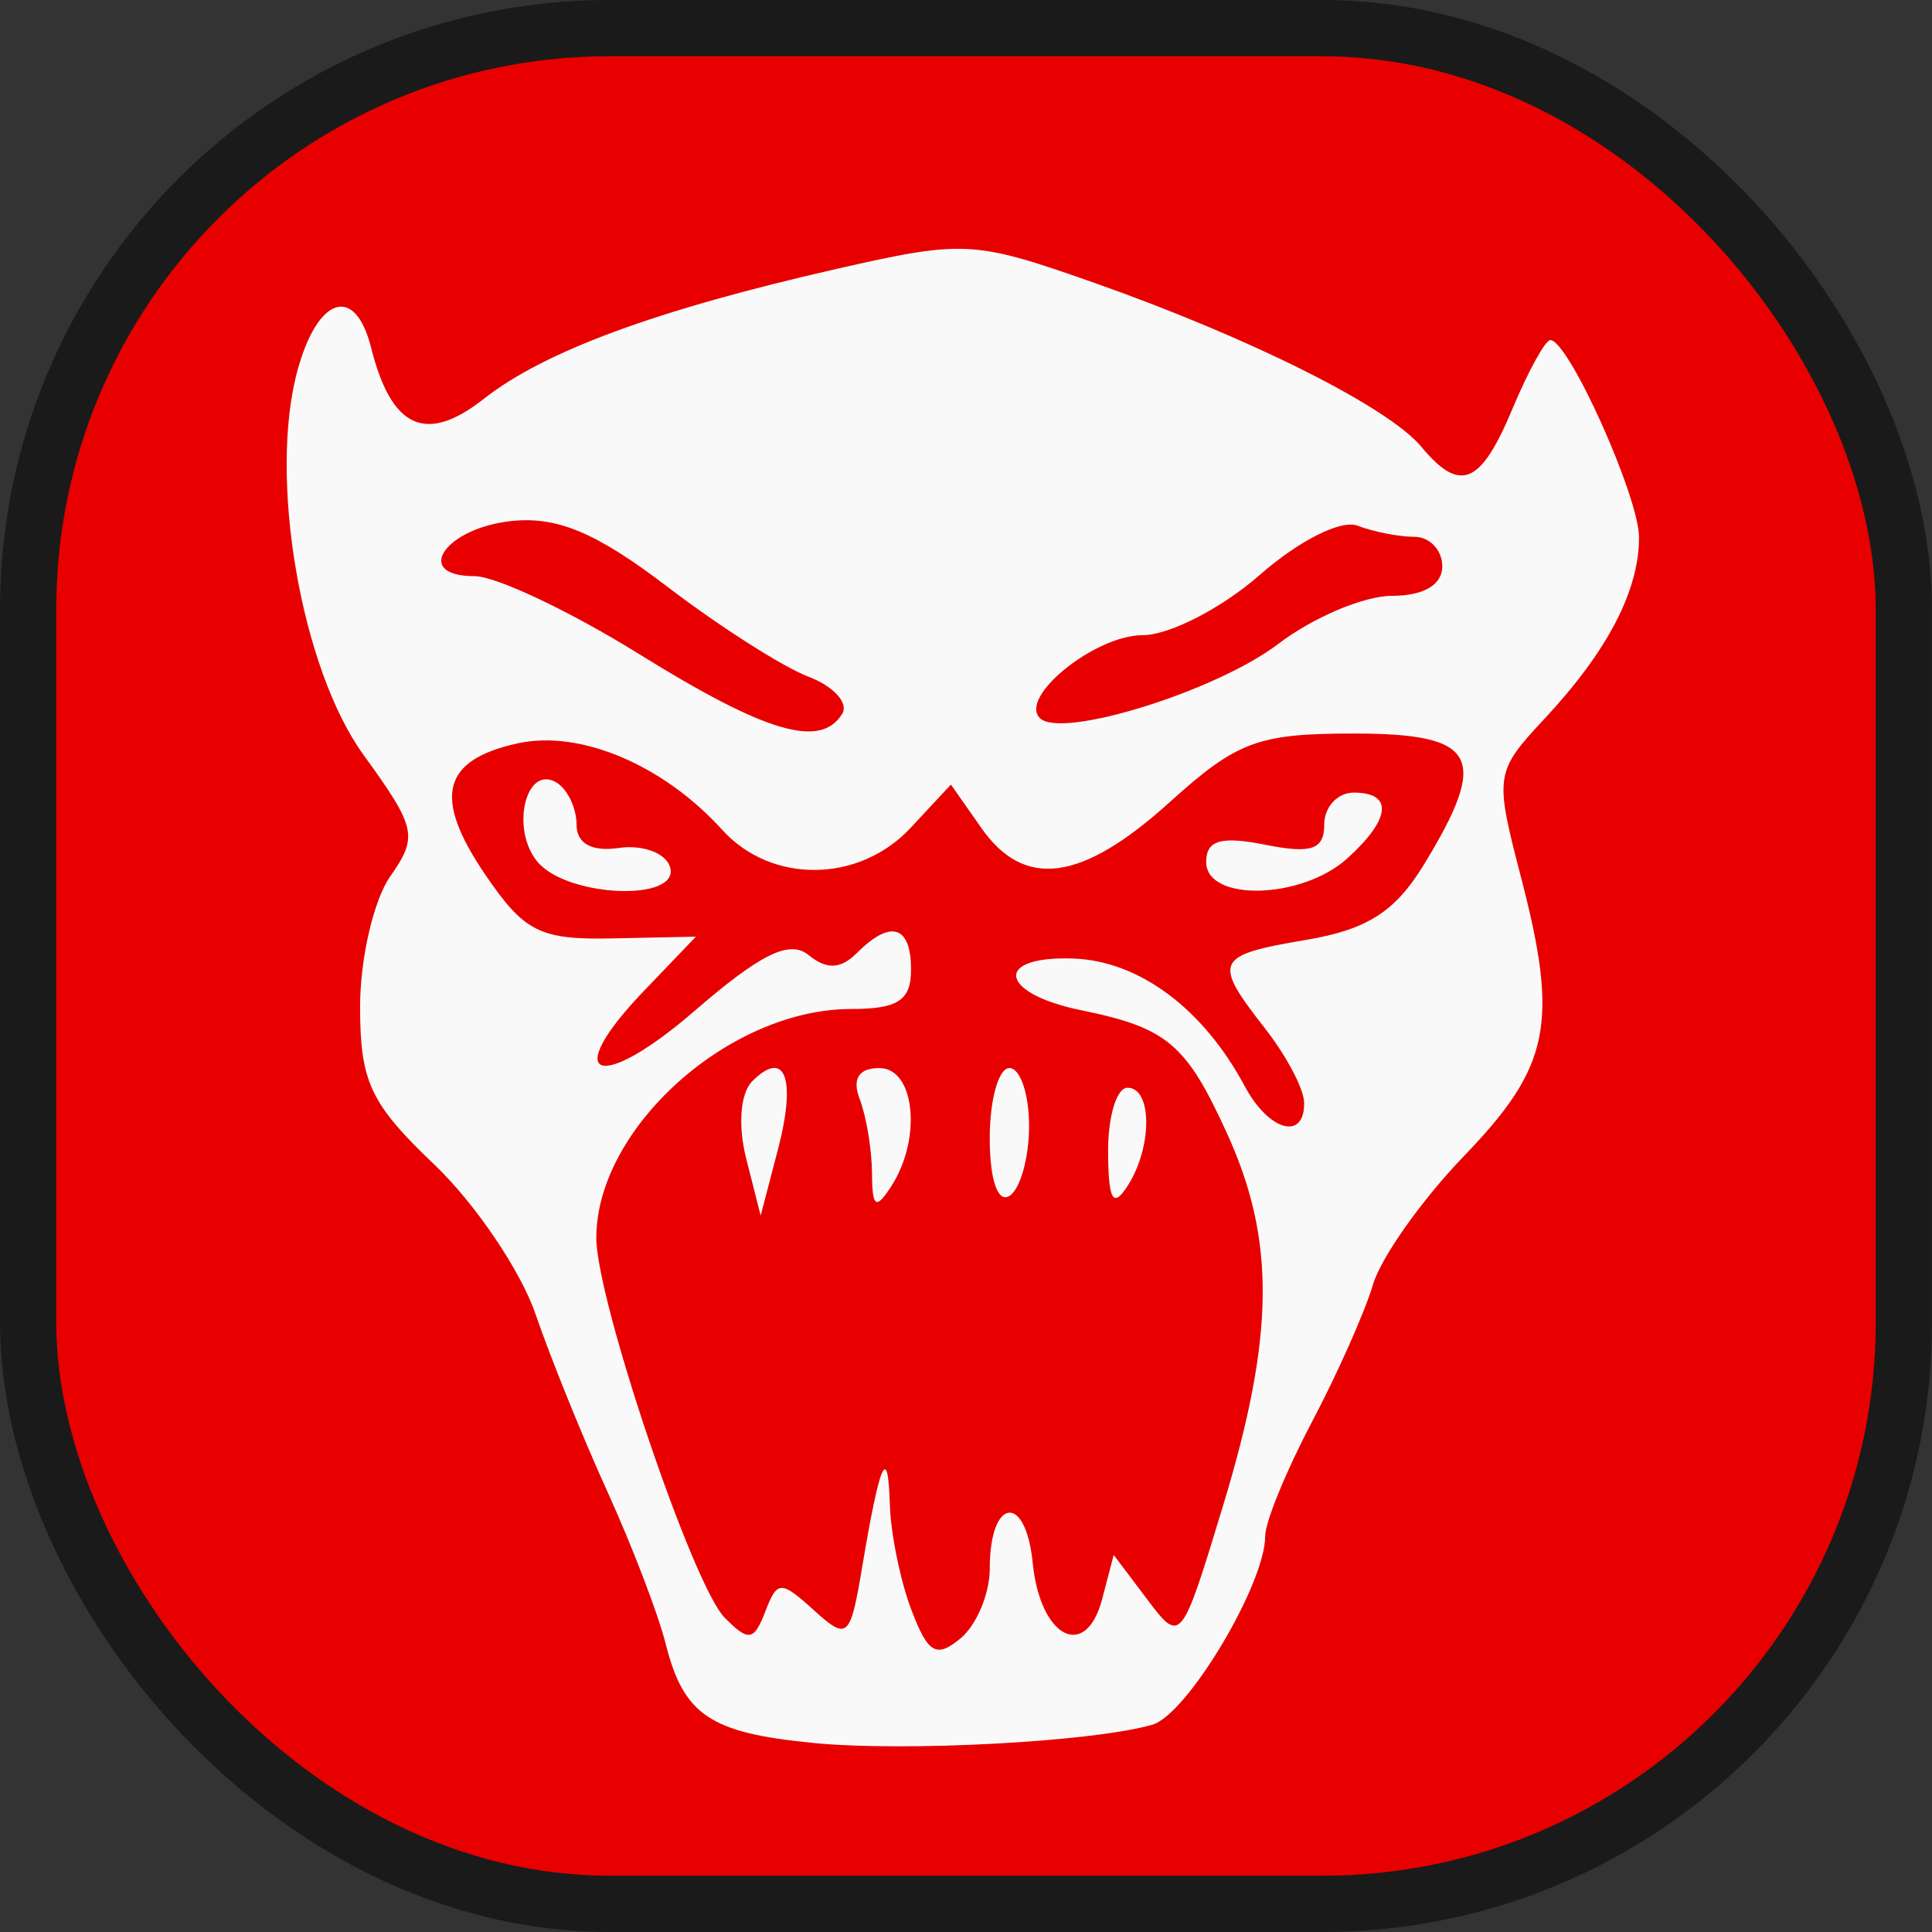 <?xml version="1.0" encoding="UTF-8"?>
<svg width="100mm" height="100mm" version="1.1" viewBox="0 0 100 100" xmlns="http://www.w3.org/2000/svg" xmlns:cc="http://creativecommons.org/ns#" xmlns:dc="http://purl.org/dc/elements/1.1/" xmlns:rdf="http://www.w3.org/1999/02/22-rdf-syntax-ns#">
 <rect x="0" y="0" width="100" height="100" fill="#333333" stroke="none"/>
 <rect x="1.456" y="1.456" width="97.087" height="97.087" ry="30.091" fill="#e80000" stroke="#1a1a1a" stroke-linecap="round" stroke-linejoin="round" stroke-width="2.913"/>
 <path d="m42.083 90.212c-5.342-0.518-6.702-1.438-7.638-5.166-0.379-1.509-1.733-5.042-3.011-7.851s-2.95-6.941-3.717-9.182c-0.767-2.241-3.124-5.722-5.237-7.736-3.315-3.16-3.842-4.282-3.842-8.175 0-2.482 0.702-5.515 1.56-6.74 1.45-2.07 1.352-2.515-1.382-6.289-3.231-4.461-4.93-14.324-3.424-19.877 1.05-3.869 2.994-4.48 3.817-1.199 1.052 4.192 2.841 5.002 5.838 2.644 3.131-2.463 8.951-4.606 18.261-6.724 6.576-1.496 7.102-1.469 13.24 0.69 8.12 2.856 15.305 6.452 17.019 8.517 2.005 2.416 3.072 1.973 4.715-1.957 0.819-1.96 1.703-3.564 1.964-3.564 0.942 0 4.59 8.116 4.59 10.211 0 2.766-1.628 5.888-4.899 9.396-2.554 2.739-2.582 2.924-1.222 8.148 1.982 7.612 1.528 9.843-2.942 14.48-2.176 2.258-4.295 5.251-4.707 6.651-0.413 1.4-1.837 4.605-3.165 7.121-1.328 2.516-2.414 5.17-2.414 5.897 0 2.488-4.038 9.239-5.839 9.763-3.056 0.888-12.769 1.411-17.565 0.946zm9.146-9.024c0-3.684 1.867-3.925 2.225-0.288 0.382 3.871 2.749 5.095 3.596 1.858l0.595-2.274 1.742 2.309c1.73 2.293 1.757 2.259 3.921-4.866 2.665-8.773 2.723-13.711 0.226-19.209-2.125-4.68-3.107-5.515-7.557-6.425-4.274-0.874-4.583-2.823-0.425-2.679 3.406 0.118 6.724 2.589 8.876 6.609 1.247 2.331 3.11 2.84 3.074 0.841-0.012-0.7-0.919-2.419-2.014-3.819-2.743-3.507-2.609-3.798 2.114-4.596 3.171-0.536 4.613-1.458 6.107-3.909 3.401-5.578 2.761-6.772-3.635-6.772-4.968 0-6.043 0.402-9.544 3.564-4.546 4.107-7.505 4.508-9.738 1.321l-1.572-2.244-2.09 2.244c-2.663 2.859-7.206 2.907-9.744 0.103-3.046-3.366-7.358-5.191-10.588-4.481-3.932 0.863-4.406 2.796-1.671 6.811 2.017 2.962 2.826 3.365 6.596 3.285l4.297-0.09-2.691 2.809c-4.364 4.555-2.359 5.344 2.625 1.032 3.417-2.956 4.918-3.691 5.899-2.888 0.932 0.762 1.66 0.732 2.495-0.103 1.754-1.754 2.808-1.432 2.808 0.858 0 1.592-0.679 2.037-3.106 2.037-6.307 0-13.175 6.166-13.185 11.837-0.006 3.202 4.984 17.979 6.638 19.661 1.238 1.258 1.521 1.218 2.103-0.299 0.624-1.627 0.805-1.633 2.519-0.082 1.747 1.581 1.882 1.46 2.504-2.248 0.917-5.467 1.335-6.409 1.429-3.221 0.044 1.504 0.546 3.96 1.116 5.457 0.859 2.259 1.293 2.509 2.546 1.469 0.831-0.69 1.511-2.316 1.511-3.615zm-12.605-21.215c-0.436-1.721-0.307-3.388 0.31-4.006 1.707-1.707 2.294-0.149 1.332 3.532l-0.894 3.422zm6.51 0.74c-0.009-1.214-0.294-2.933-0.634-3.819-0.406-1.057-0.056-1.611 1.018-1.611 1.841 0 2.21 3.648 0.618 6.111-0.804 1.245-0.99 1.119-1.003-0.681zm6.095-1.806c0-1.994 0.458-3.625 1.018-3.625 0.56 0 1.018 1.348 1.018 2.995s-0.458 3.278-1.018 3.625c-0.606 0.375-1.018-0.838-1.018-2.995zm6.126 0.704c-0.009-1.82 0.443-3.31 1.003-3.31 1.294 0 1.294 3.091 0 5.092-0.749 1.159-0.991 0.729-1.003-1.782zm-29.539-15.009c-1.413-1.702-0.588-5.073 1-4.091 0.564 0.349 1.026 1.323 1.026 2.165 0 0.988 0.779 1.419 2.197 1.213 1.208-0.175 2.392 0.254 2.631 0.954 0.628 1.842-5.298 1.633-6.854-0.242zm34.616 0.013c0-1.126 0.765-1.349 3.055-0.891 2.392 0.478 3.055 0.252 3.055-1.044 0-0.91 0.687-1.655 1.528-1.655 2.059 0 1.925 1.362-0.335 3.407-2.354 2.13-7.303 2.254-7.303 0.183zm-18.84-7.666c0.347-0.561-0.443-1.429-1.756-1.928-1.312-0.499-4.586-2.587-7.275-4.639-3.654-2.789-5.684-3.653-8.036-3.419-3.484 0.346-5.209 2.859-1.963 2.859 1.111 0 4.93 1.806 8.487 4.014 6.599 4.096 9.42 4.929 10.542 3.113zm22.571-3.62c1.794-1.369 4.439-2.488 5.876-2.488 1.645 0 2.614-0.567 2.614-1.528 0-0.84-0.65-1.528-1.444-1.528-0.794 0-2.119-0.259-2.944-0.576-0.849-0.326-3.042 0.778-5.055 2.546-1.956 1.717-4.684 3.122-6.064 3.122-2.465 0-6.423 3.191-5.322 4.292 1.103 1.103 9.135-1.396 12.339-3.84z" fill="#f9f9f9" stroke-width="1.018"/>
</svg>
